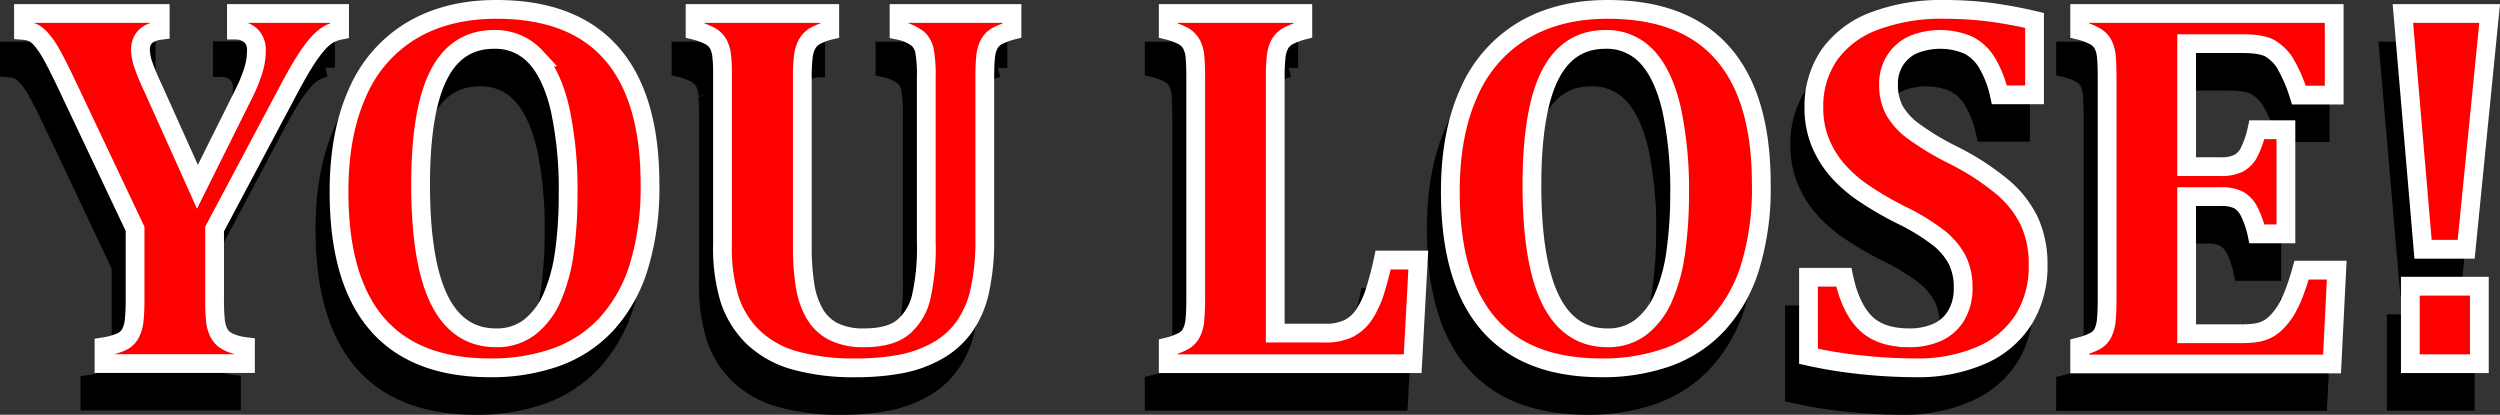 <svg xmlns="http://www.w3.org/2000/svg" viewBox="0 0 532.86 88.4"><rect x="0" y="0" width="532.86" height="88.4" fill="#333333" stroke="none"/><defs><style>.cls-1{stroke:#000;}.cls-1,.cls-2{stroke-miterlimit:10;stroke-width:4px;}.cls-2{fill:red;stroke:#fff;}</style></defs><g id="Layer_2" data-name="Layer 2"><g id="Lose_UI" data-name="Lose UI"><g id="LoseWriting"><path class="cls-1" d="M42.74,56.81v15a43.25,43.25,0,0,0,.17,4.4,7.83,7.83,0,0,0,.6,2.43,4.79,4.79,0,0,0,1.06,1.51,6.17,6.17,0,0,0,1.75,1,12.9,12.9,0,0,0,3,.73v3.61H19.17V81.91a14.89,14.89,0,0,0,3.58-1,4.16,4.16,0,0,0,2-1.75,7.51,7.51,0,0,0,.85-2.93,42.14,42.14,0,0,0,.19-4.45v-15L11,25.53q-1.92-4-3-5.9A18,18,0,0,0,5.8,16.4,6.14,6.14,0,0,0,4.13,15,6.79,6.79,0,0,0,2,14.48v-3.6H31.15v3.6c-2.81.37-4.21,1.75-4.21,4.16A10.73,10.73,0,0,0,27.62,22c.46,1.31,1.19,3.06,2.22,5.25l9.24,20.56,10-20.07a33,33,0,0,0,2-5,14.38,14.38,0,0,0,.57-4,4.17,4.17,0,0,0-1.12-3.09,4.7,4.7,0,0,0-3.14-1.23v-3.6H69.38v3.6a8,8,0,0,0-2.44.91,9.91,9.91,0,0,0-2.1,1.8,27,27,0,0,0-2.74,3.69c-1.06,1.64-2.28,3.78-3.66,6.4Z"/><path class="cls-1" d="M101.47,86.4Q85.39,86.4,77.32,77T69.26,48.83q0-12.3,3.91-21A28.55,28.55,0,0,1,84.68,14.54Q92.29,10,102.78,10q16.35,0,24.56,9.38t8.2,27.86A57.29,57.29,0,0,1,133.11,65a32.15,32.15,0,0,1-6.92,12.17,27.16,27.16,0,0,1-10.75,7A41.31,41.31,0,0,1,101.47,86.4ZM86.65,47.35q0,16.51,4,24.58T102.73,80a11.43,11.43,0,0,0,7.16-2.27,16.23,16.23,0,0,0,4.79-6.34,36,36,0,0,0,2.62-9.66,87.07,87.07,0,0,0,.79-12.25,81.42,81.42,0,0,0-1.72-18.23q-1.73-7.37-5.19-11.11a11.61,11.61,0,0,0-8.89-3.74Q94.35,16.4,90.5,24T86.65,47.35Z"/><path class="cls-1" d="M194.43,24.6a30.32,30.32,0,0,0-.36-5.71,4.91,4.91,0,0,0-1.39-2.6,10,10,0,0,0-4.05-1.81v-3.6H212.7v3.6a15,15,0,0,0-3.12,1.18,4.22,4.22,0,0,0-1.75,1.75,7.58,7.58,0,0,0-.77,2.84c-.11,1.15-.16,2.6-.16,4.35V58.78a49.66,49.66,0,0,1-1.1,11.35,20.81,20.81,0,0,1-3.39,7.68,17.7,17.7,0,0,1-5.71,5A25.46,25.46,0,0,1,189,85.58a50.73,50.73,0,0,1-9.57.82,46.29,46.29,0,0,1-13.13-1.61,21,21,0,0,1-8.72-4.87,20,20,0,0,1-5-7.9A37.4,37.4,0,0,1,151,60V24.66c0-1.72,0-3.16-.14-4.32a7.43,7.43,0,0,0-.71-2.85,4.46,4.46,0,0,0-1.75-1.78,13.89,13.89,0,0,0-3.25-1.23v-3.6h28.71v3.6a12.39,12.39,0,0,0-3.31,1.29A4.66,4.66,0,0,0,169,17.44a7.31,7.31,0,0,0-.77,2.57,35.86,35.86,0,0,0-.22,4.65V60.75a51.37,51.37,0,0,0,.55,7.88,17.6,17.6,0,0,0,2,6.09,9.89,9.89,0,0,0,4,3.91A14.08,14.08,0,0,0,181.14,80q5.58,0,8.31-2.24a12,12,0,0,0,3.86-6.26,47.8,47.8,0,0,0,1.12-12Z"/><path class="cls-1" d="M274.69,10.88v3.6a15.1,15.1,0,0,0-3.11,1.18,4.47,4.47,0,0,0-1.78,1.72A7.29,7.29,0,0,0,269,20.2a40.1,40.1,0,0,0-.19,4.35V79H279.4a11.09,11.09,0,0,0,5.08-1,9,9,0,0,0,3.31-3,20.22,20.22,0,0,0,2.41-5.36q1-3.31,1.61-6.21h7.49l-1.2,22.09H246V81.91a14,14,0,0,0,3.2-1.2,4.17,4.17,0,0,0,1.75-1.78,7.69,7.69,0,0,0,.74-2.84c.11-1.15.17-2.6.17-4.35V24.66c0-1.72-.05-3.16-.14-4.32a7.43,7.43,0,0,0-.71-2.85,4.53,4.53,0,0,0-1.75-1.78A14,14,0,0,0,246,14.48v-3.6Z"/><path class="cls-1" d="M338.34,86.4q-16.06,0-24.14-9.41t-8.07-28.16q0-12.3,3.91-21a28.66,28.66,0,0,1,11.51-13.26Q329.16,10,339.66,10q16.35,0,24.55,9.38t8.2,27.86A57.29,57.29,0,0,1,370,65a32,32,0,0,1-6.92,12.17,27.19,27.19,0,0,1-10.74,7A41.41,41.41,0,0,1,338.34,86.4ZM323.52,47.35q0,16.51,4,24.58T339.6,80a11.44,11.44,0,0,0,7.17-2.27,16.21,16.21,0,0,0,4.78-6.34,36,36,0,0,0,2.63-9.66A88.6,88.6,0,0,0,355,49.48a82,82,0,0,0-1.72-18.23q-1.72-7.37-5.2-11.11a11.6,11.6,0,0,0-8.89-3.74q-7.92,0-11.78,7.57T323.52,47.35Z"/><path class="cls-1" d="M390,67.09q1.37,6.51,4.57,9.71t9.38,3.2a14.61,14.61,0,0,0,5.79-1.09,9,9,0,0,0,4.13-3.53,11.1,11.1,0,0,0,1.56-6.1,12.87,12.87,0,0,0-1.26-5.88,14.77,14.77,0,0,0-4-4.73,45.63,45.63,0,0,0-7.77-4.76,70.63,70.63,0,0,1-7.71-4.43,29.63,29.63,0,0,1-5.88-5,21.34,21.34,0,0,1-3.77-6A19.22,19.22,0,0,1,383.62,31,19.29,19.29,0,0,1,387,19.57a20.54,20.54,0,0,1,9.66-7.14A40.54,40.54,0,0,1,411.23,10a79,79,0,0,1,9.3.52,97,97,0,0,1,10.12,1.83V28.21h-7.49a22.93,22.93,0,0,0-2.66-6.86,10,10,0,0,0-4-3.75,15.37,15.37,0,0,0-11.64-.11A8.88,8.88,0,0,0,401,20.75,9.26,9.26,0,0,0,399.53,26a11.55,11.55,0,0,0,1.23,5.49A14.42,14.42,0,0,0,404.89,36a57.59,57.59,0,0,0,8.42,5.06,54.33,54.33,0,0,1,10.58,6.87,22.06,22.06,0,0,1,5.69,7.32,21.83,21.83,0,0,1,1.83,9.22,21.4,21.4,0,0,1-3.11,11.67,20,20,0,0,1-9.08,7.61,33.77,33.77,0,0,1-13.78,2.65,112,112,0,0,1-11.62-.63,96.89,96.89,0,0,1-11.35-1.83V67.09Z"/><path class="cls-1" d="M494.52,10.88V28.27H487a33,33,0,0,0-3.06-7,9.87,9.87,0,0,0-3-2.9q-1.74-1.07-6-1.07H463.07V43.52h7.22a8.5,8.5,0,0,0,3.77-.68,5.45,5.45,0,0,0,2.27-2.27,20.2,20.2,0,0,0,1.72-4.92h6.18v22.2h-6.18A19.94,19.94,0,0,0,476.36,53a5.92,5.92,0,0,0-2.22-2.38,8.21,8.21,0,0,0-3.85-.71h-7.22V79.13h11.87a18.14,18.14,0,0,0,3.22-.25,7.61,7.61,0,0,0,2.36-.85,8.7,8.7,0,0,0,2-1.64,14.84,14.84,0,0,0,1.7-2.24A24.06,24.06,0,0,0,485.77,71a54.89,54.89,0,0,0,1.8-5.42h7.49l-1,20H440.27V81.91a15.3,15.3,0,0,0,3.19-1.17A4,4,0,0,0,445.21,79a7.8,7.8,0,0,0,.74-2.85c.11-1.14.17-2.59.17-4.34V24.66c0-1.72-.05-3.16-.14-4.32a7.43,7.43,0,0,0-.71-2.85,4.46,4.46,0,0,0-1.75-1.78,13.89,13.89,0,0,0-3.25-1.23v-3.6Z"/><path class="cls-1" d="M527.65,10.88l-5,50.25h-9.19l-4.32-50.25ZM525.46,69V85.52H510.75V69Z"/><path class="cls-2" d="M45.74,48.81v15a43.25,43.25,0,0,0,.17,4.4,7.83,7.83,0,0,0,.6,2.43,4.79,4.79,0,0,0,1.06,1.51,6.17,6.17,0,0,0,1.75,1,12.9,12.9,0,0,0,3,.73v3.61H22.17V73.91a14.89,14.89,0,0,0,3.58-1,4.16,4.16,0,0,0,2-1.75,7.51,7.51,0,0,0,.85-2.93,42.14,42.14,0,0,0,.19-4.45v-15L14,17.53q-1.92-4-3-5.9A18,18,0,0,0,8.8,8.4,6.14,6.14,0,0,0,7.13,7,6.79,6.79,0,0,0,5,6.48V2.88H34.15v3.6c-2.81.37-4.21,1.75-4.21,4.16A10.73,10.73,0,0,0,30.62,14c.46,1.31,1.19,3.06,2.22,5.25l9.24,20.56,10-20.07a33,33,0,0,0,2-5,14.38,14.38,0,0,0,.57-4,4.17,4.17,0,0,0-1.12-3.09,4.7,4.7,0,0,0-3.14-1.23V2.88H72.38v3.6a8,8,0,0,0-2.44.91,9.91,9.91,0,0,0-2.1,1.8,27,27,0,0,0-2.74,3.69c-1.06,1.64-2.28,3.78-3.66,6.4Z"/><path class="cls-2" d="M104.47,78.4Q88.39,78.4,80.32,69T72.26,40.83q0-12.3,3.91-21A28.55,28.55,0,0,1,87.68,6.54Q95.29,2,105.78,2q16.35,0,24.56,9.38t8.2,27.86A57.29,57.29,0,0,1,136.11,57a32.15,32.15,0,0,1-6.92,12.17,27.16,27.16,0,0,1-10.75,7A41.31,41.31,0,0,1,104.47,78.4ZM89.65,39.35q0,16.51,4,24.58T105.73,72a11.43,11.43,0,0,0,7.16-2.27,16.23,16.23,0,0,0,4.79-6.34,36,36,0,0,0,2.62-9.66,87.07,87.07,0,0,0,.79-12.25,81.42,81.42,0,0,0-1.72-18.23q-1.73-7.36-5.19-11.11a11.61,11.61,0,0,0-8.89-3.74Q97.35,8.4,93.5,16T89.65,39.35Z"/><path class="cls-2" d="M197.43,16.6a30.32,30.32,0,0,0-.36-5.71,4.91,4.91,0,0,0-1.39-2.6,10,10,0,0,0-4.05-1.81V2.88H215.7v3.6a15,15,0,0,0-3.12,1.18,4.22,4.22,0,0,0-1.75,1.75,7.58,7.58,0,0,0-.77,2.84c-.11,1.15-.16,2.6-.16,4.35V50.78a49.66,49.66,0,0,1-1.1,11.35,20.81,20.81,0,0,1-3.39,7.68,17.7,17.7,0,0,1-5.71,5A25.46,25.46,0,0,1,192,77.58a50.73,50.73,0,0,1-9.57.82,46.29,46.29,0,0,1-13.13-1.61,21,21,0,0,1-8.72-4.87,20,20,0,0,1-5-7.9A37.4,37.4,0,0,1,154,52V16.66c0-1.72,0-3.16-.14-4.32a7.43,7.43,0,0,0-.71-2.85,4.46,4.46,0,0,0-1.75-1.78,13.89,13.89,0,0,0-3.25-1.23V2.88h28.71v3.6a12.39,12.39,0,0,0-3.31,1.29A4.66,4.66,0,0,0,172,9.44a7.31,7.31,0,0,0-.77,2.57,35.86,35.86,0,0,0-.22,4.65V52.75a51.37,51.37,0,0,0,.55,7.88,17.6,17.6,0,0,0,2,6.09,9.89,9.89,0,0,0,4,3.91A14.08,14.08,0,0,0,184.14,72q5.58,0,8.31-2.24a12,12,0,0,0,3.86-6.26,47.8,47.8,0,0,0,1.12-12Z"/><path class="cls-2" d="M277.69,2.88v3.6a15.1,15.1,0,0,0-3.11,1.18,4.47,4.47,0,0,0-1.78,1.72A7.29,7.29,0,0,0,272,12.2a40.1,40.1,0,0,0-.19,4.35V71H282.4a11.09,11.09,0,0,0,5.08-1,9,9,0,0,0,3.31-3,20.22,20.22,0,0,0,2.41-5.36q1-3.31,1.61-6.21h7.49l-1.2,22.09H249V73.91a14,14,0,0,0,3.2-1.2,4.17,4.17,0,0,0,1.75-1.78,7.69,7.69,0,0,0,.74-2.84c.11-1.15.17-2.6.17-4.35V16.66c0-1.72-.05-3.16-.14-4.32A7.43,7.43,0,0,0,254,9.49a4.53,4.53,0,0,0-1.75-1.78A14,14,0,0,0,249,6.48V2.88Z"/><path class="cls-2" d="M341.34,78.4q-16.06,0-24.14-9.41t-8.07-28.16q0-12.3,3.91-21A28.66,28.66,0,0,1,324.55,6.54Q332.16,2,342.66,2,359,2,367.21,11.38t8.2,27.86A57.29,57.29,0,0,1,373,57a32,32,0,0,1-6.92,12.17,27.19,27.19,0,0,1-10.74,7A41.41,41.41,0,0,1,341.34,78.4ZM326.52,39.35q0,16.51,4,24.58T342.6,72a11.44,11.44,0,0,0,7.17-2.27,16.21,16.21,0,0,0,4.78-6.34,36,36,0,0,0,2.63-9.66A88.6,88.6,0,0,0,358,41.48a82,82,0,0,0-1.72-18.23q-1.72-7.36-5.2-11.11a11.6,11.6,0,0,0-8.89-3.74q-7.92,0-11.78,7.57T326.52,39.35Z"/><path class="cls-2" d="M393,59.09q1.37,6.51,4.57,9.71t9.38,3.2a14.61,14.61,0,0,0,5.79-1.09,9,9,0,0,0,4.13-3.53,11.1,11.1,0,0,0,1.56-6.1,12.87,12.87,0,0,0-1.26-5.88,14.77,14.77,0,0,0-4-4.73,45.63,45.63,0,0,0-7.77-4.76,70.63,70.63,0,0,1-7.71-4.43,29.63,29.63,0,0,1-5.88-5A21.34,21.34,0,0,1,388,30.38,19.22,19.22,0,0,1,386.62,23,19.29,19.29,0,0,1,390,11.57a20.54,20.54,0,0,1,9.66-7.14A40.54,40.54,0,0,1,414.23,2a79,79,0,0,1,9.3.52,97,97,0,0,1,10.12,1.83V20.21h-7.49a22.93,22.93,0,0,0-2.66-6.86,10,10,0,0,0-4-3.75,15.37,15.37,0,0,0-11.64-.11A8.88,8.88,0,0,0,404,12.75,9.26,9.26,0,0,0,402.53,18a11.55,11.55,0,0,0,1.23,5.49A14.42,14.42,0,0,0,407.89,28a57.59,57.59,0,0,0,8.42,5.06,54.33,54.33,0,0,1,10.58,6.87,22.06,22.06,0,0,1,5.69,7.32,21.83,21.83,0,0,1,1.83,9.22,21.4,21.4,0,0,1-3.11,11.67,20,20,0,0,1-9.08,7.61,33.77,33.77,0,0,1-13.78,2.65,112,112,0,0,1-11.62-.63,96.89,96.89,0,0,1-11.35-1.83V59.09Z"/><path class="cls-2" d="M497.52,2.88V20.27H490a33,33,0,0,0-3.06-7,9.87,9.87,0,0,0-3-2.9q-1.74-1.06-6-1.07H466.07V35.52h7.22a8.5,8.5,0,0,0,3.77-.68,5.45,5.45,0,0,0,2.27-2.27,20.2,20.2,0,0,0,1.72-4.92h6.18v22.2h-6.18A19.94,19.94,0,0,0,479.36,45a5.92,5.92,0,0,0-2.22-2.38,8.21,8.21,0,0,0-3.85-.71h-7.22V71.13h11.87a18.14,18.14,0,0,0,3.22-.25,7.61,7.61,0,0,0,2.36-.85,8.7,8.7,0,0,0,2-1.64,14.84,14.84,0,0,0,1.7-2.24A24.06,24.06,0,0,0,488.77,63a54.89,54.89,0,0,0,1.8-5.42h7.49l-1,20H443.27V73.91a15.3,15.3,0,0,0,3.19-1.17A4,4,0,0,0,448.21,71a7.8,7.8,0,0,0,.74-2.85c.11-1.14.17-2.59.17-4.34V16.66c0-1.72-.05-3.16-.14-4.32a7.43,7.43,0,0,0-.71-2.85,4.46,4.46,0,0,0-1.75-1.78,13.89,13.89,0,0,0-3.25-1.23V2.88Z"/><path class="cls-2" d="M530.65,2.88l-5,50.25h-9.19L512.16,2.88ZM528.46,61V77.52H513.75V61Z"/></g></g></g></svg>